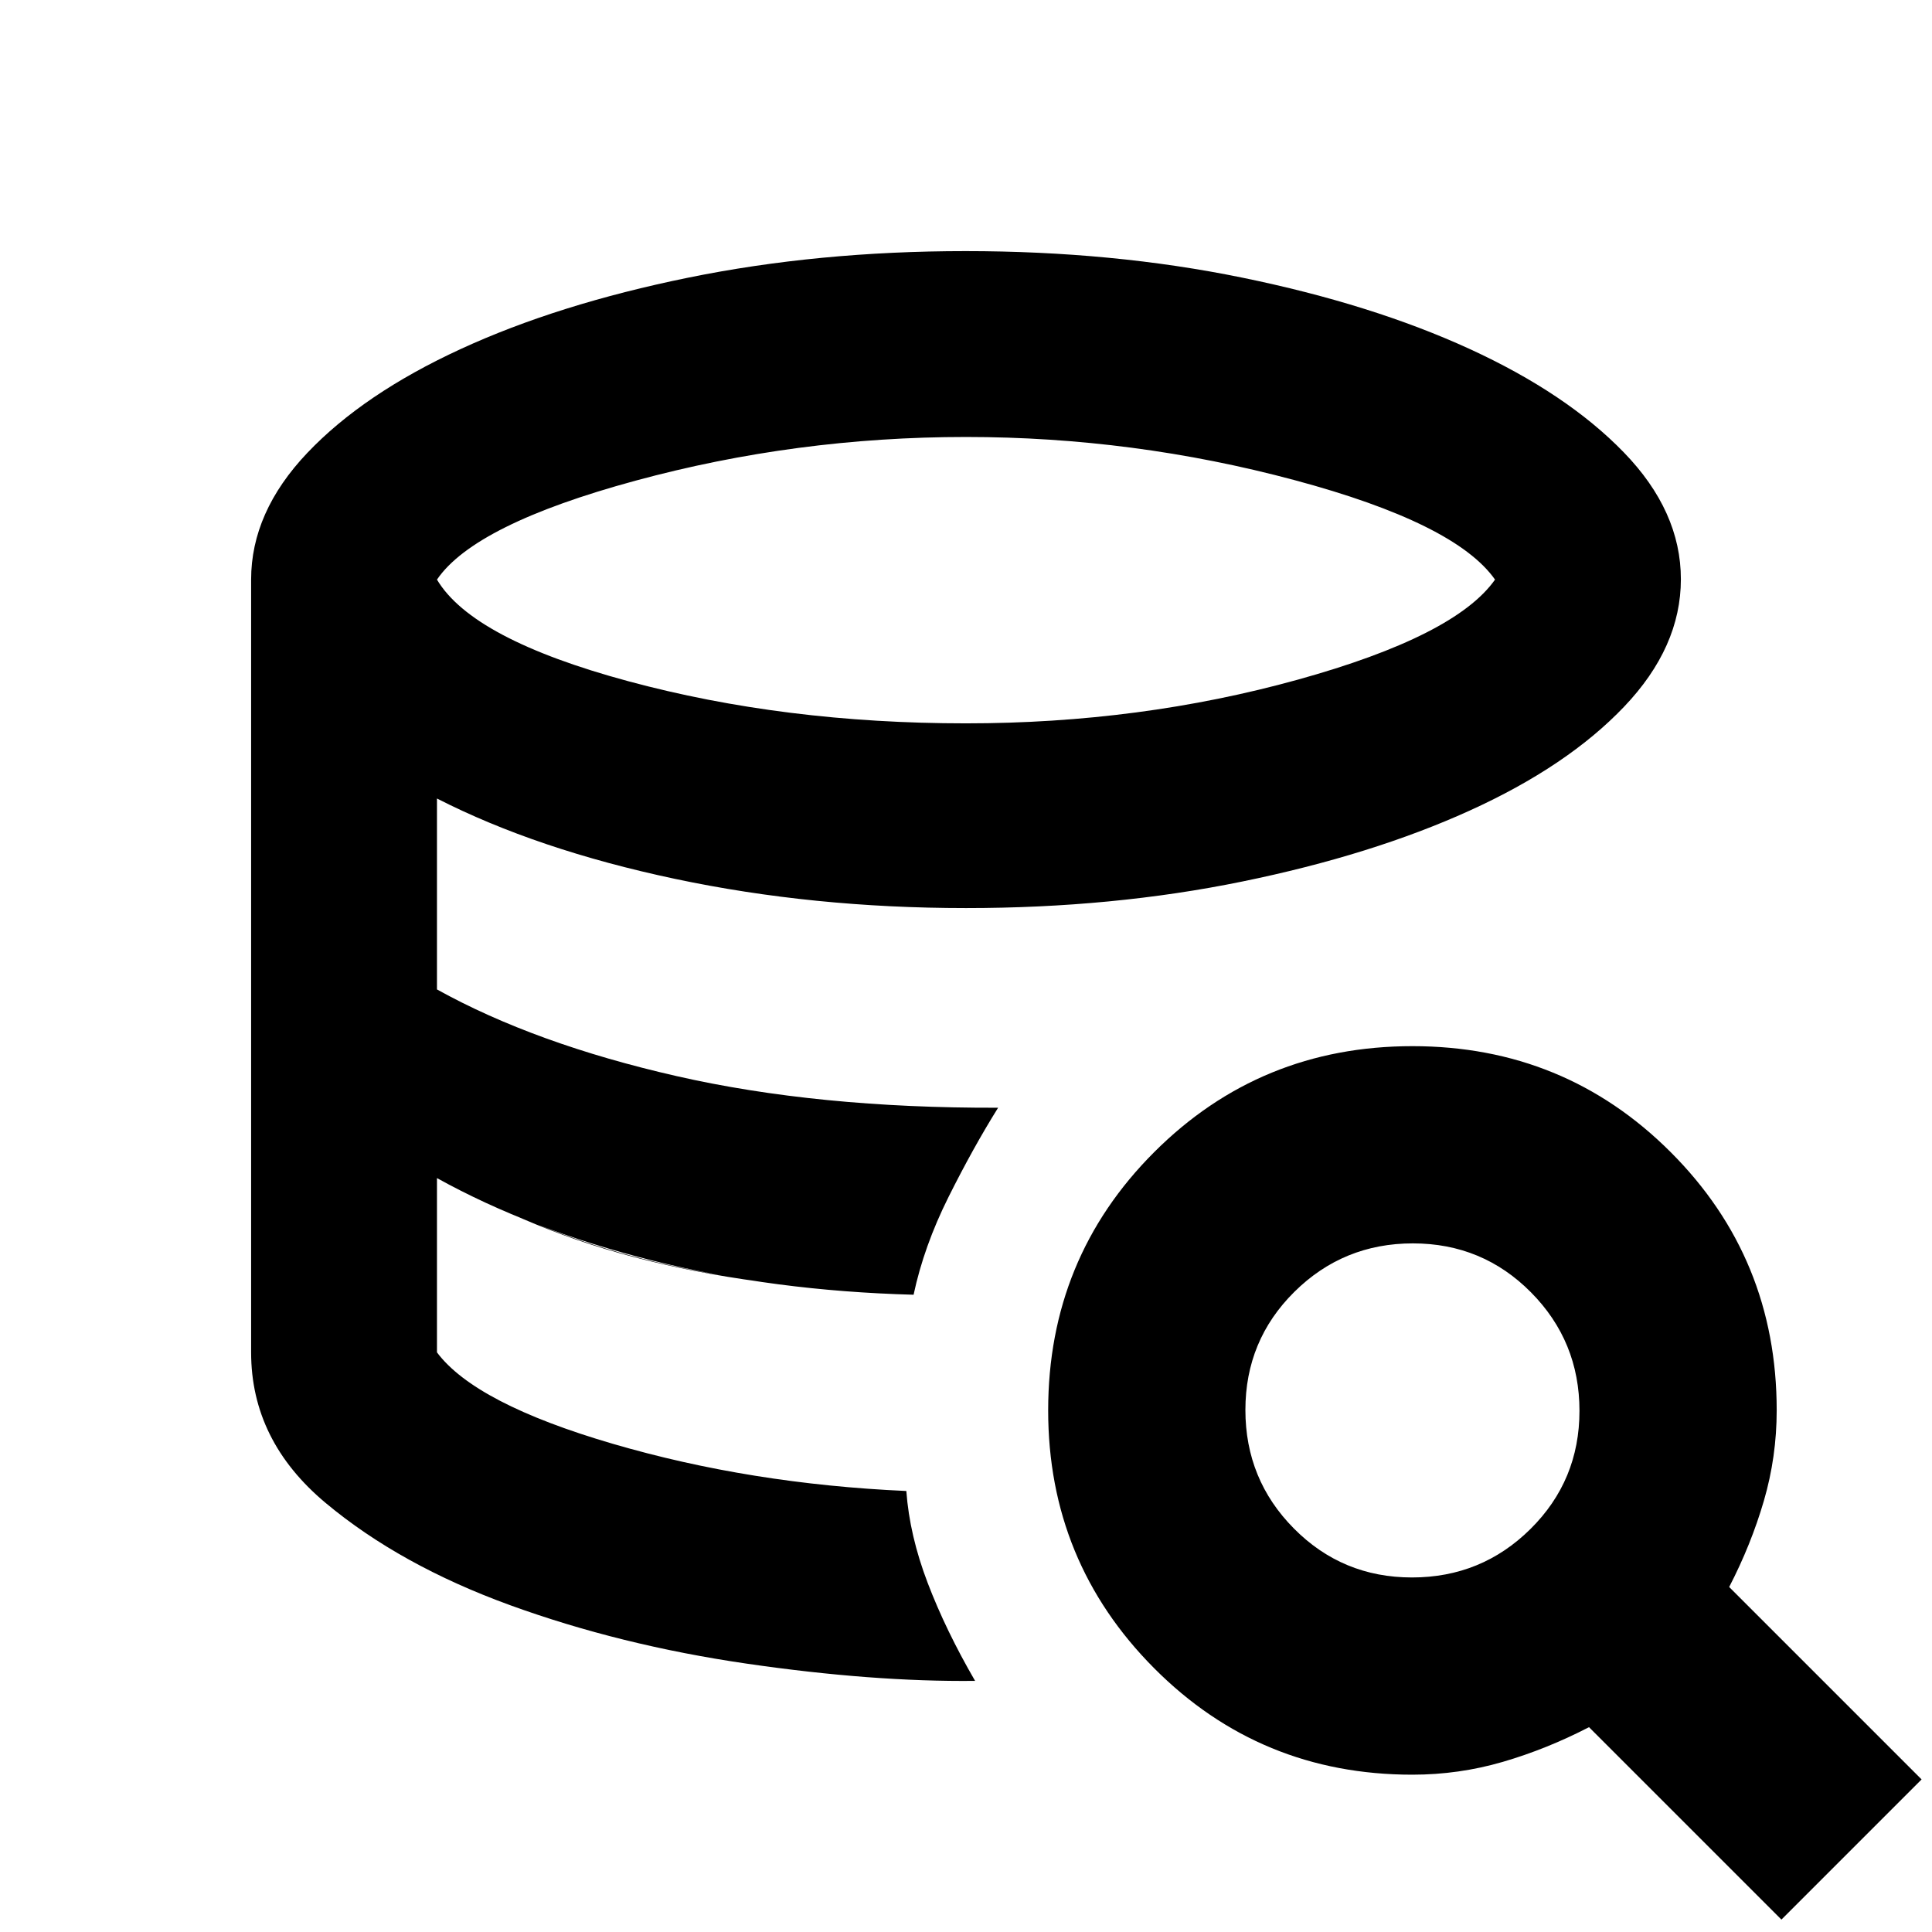 <svg xmlns="http://www.w3.org/2000/svg" height="20" viewBox="0 -960 960 960" width="20"><path d="M484.52-124.78q-50.78.56-113.53-8.57-62.75-9.14-117.46-29.02-54.7-19.89-91.73-50.83-37.02-30.93-37.02-74.8 0 43.93 37.24 74.92 37.24 30.99 91.85 50.69 54.61 19.7 117.24 28.93 62.63 9.24 113.41 8.68Zm-30.56-191.87q-34.7-1.44-67.89-5.44-33.2-4-63.18-11.28-29.98-7.28-56.45-18.19-26.48-10.92-49.31-23.05 22.83 12.13 49.81 23.05 26.97 10.91 56.95 18.19 29.98 7.28 62.61 11.13 32.62 3.85 67.46 5.59ZM480-600.57q86.57 0 164.87-21.71 78.3-21.72 98-49.72-19.7-28-99.63-49.43-79.94-21.44-163.27-21.44-84.27 0-164.21 21.72-79.93 21.72-98.63 49.15 17.57 29.57 95.09 50.5 77.52 20.93 167.78 20.93Zm-29.65 381.44q1.61 22.09 10.61 45.67 9 23.59 23.56 48.68-50.78.56-113.53-8.57-62.75-9.14-117.46-29.02-54.7-19.89-91.73-50.83-37.02-30.93-37.02-74.8v-384q0-33.53 27.89-62.92 27.89-29.38 76.24-51.64 48.35-22.27 113.02-35.46 64.66-13.2 137.84-13.2 73.19 0 137.58 13.2 64.39 13.19 112.77 35.36 48.38 22.18 76.74 51.44 28.36 29.26 28.36 63.03 0 33.76-28.2 63.34-28.19 29.59-76.74 51.63-48.54 22.05-112.96 35.24-64.42 13.2-137.32 13.2-76.04 0-144.54-14.5-68.5-14.5-118.33-39.94v94.87q48.78 27.05 119 43.05 70.22 16 159.83 15.73-12.39 19.83-24.63 44.33-12.24 24.5-17.37 48.59-69.39-1.87-129.79-17-60.39-15.13-107.04-40.96v86.6q19 25.44 87.39 45.44 68.39 20 145.83 23.44ZM885.18-6.17l-95.61-95.61q-21 10.87-42.83 17.24-21.83 6.37-44.96 6.37-75.63 0-128.29-52.9t-52.66-128.1q0-75.65 52.67-128.33 52.68-52.67 128.33-52.67t128.32 52.66q52.68 52.66 52.68 128.29 0 23.13-6.37 44.96-6.37 21.83-17.24 42.83l95.61 95.61-69.65 69.65Zm-183.58-170q34.58 0 58.9-24.1 24.33-24.1 24.33-58.68 0-34.57-24.1-58.9-24.1-24.32-58.68-24.32-34.57 0-58.9 24.1-24.32 24.1-24.32 58.67 0 34.58 24.1 58.9 24.1 24.33 58.67 24.33Z"/></svg>